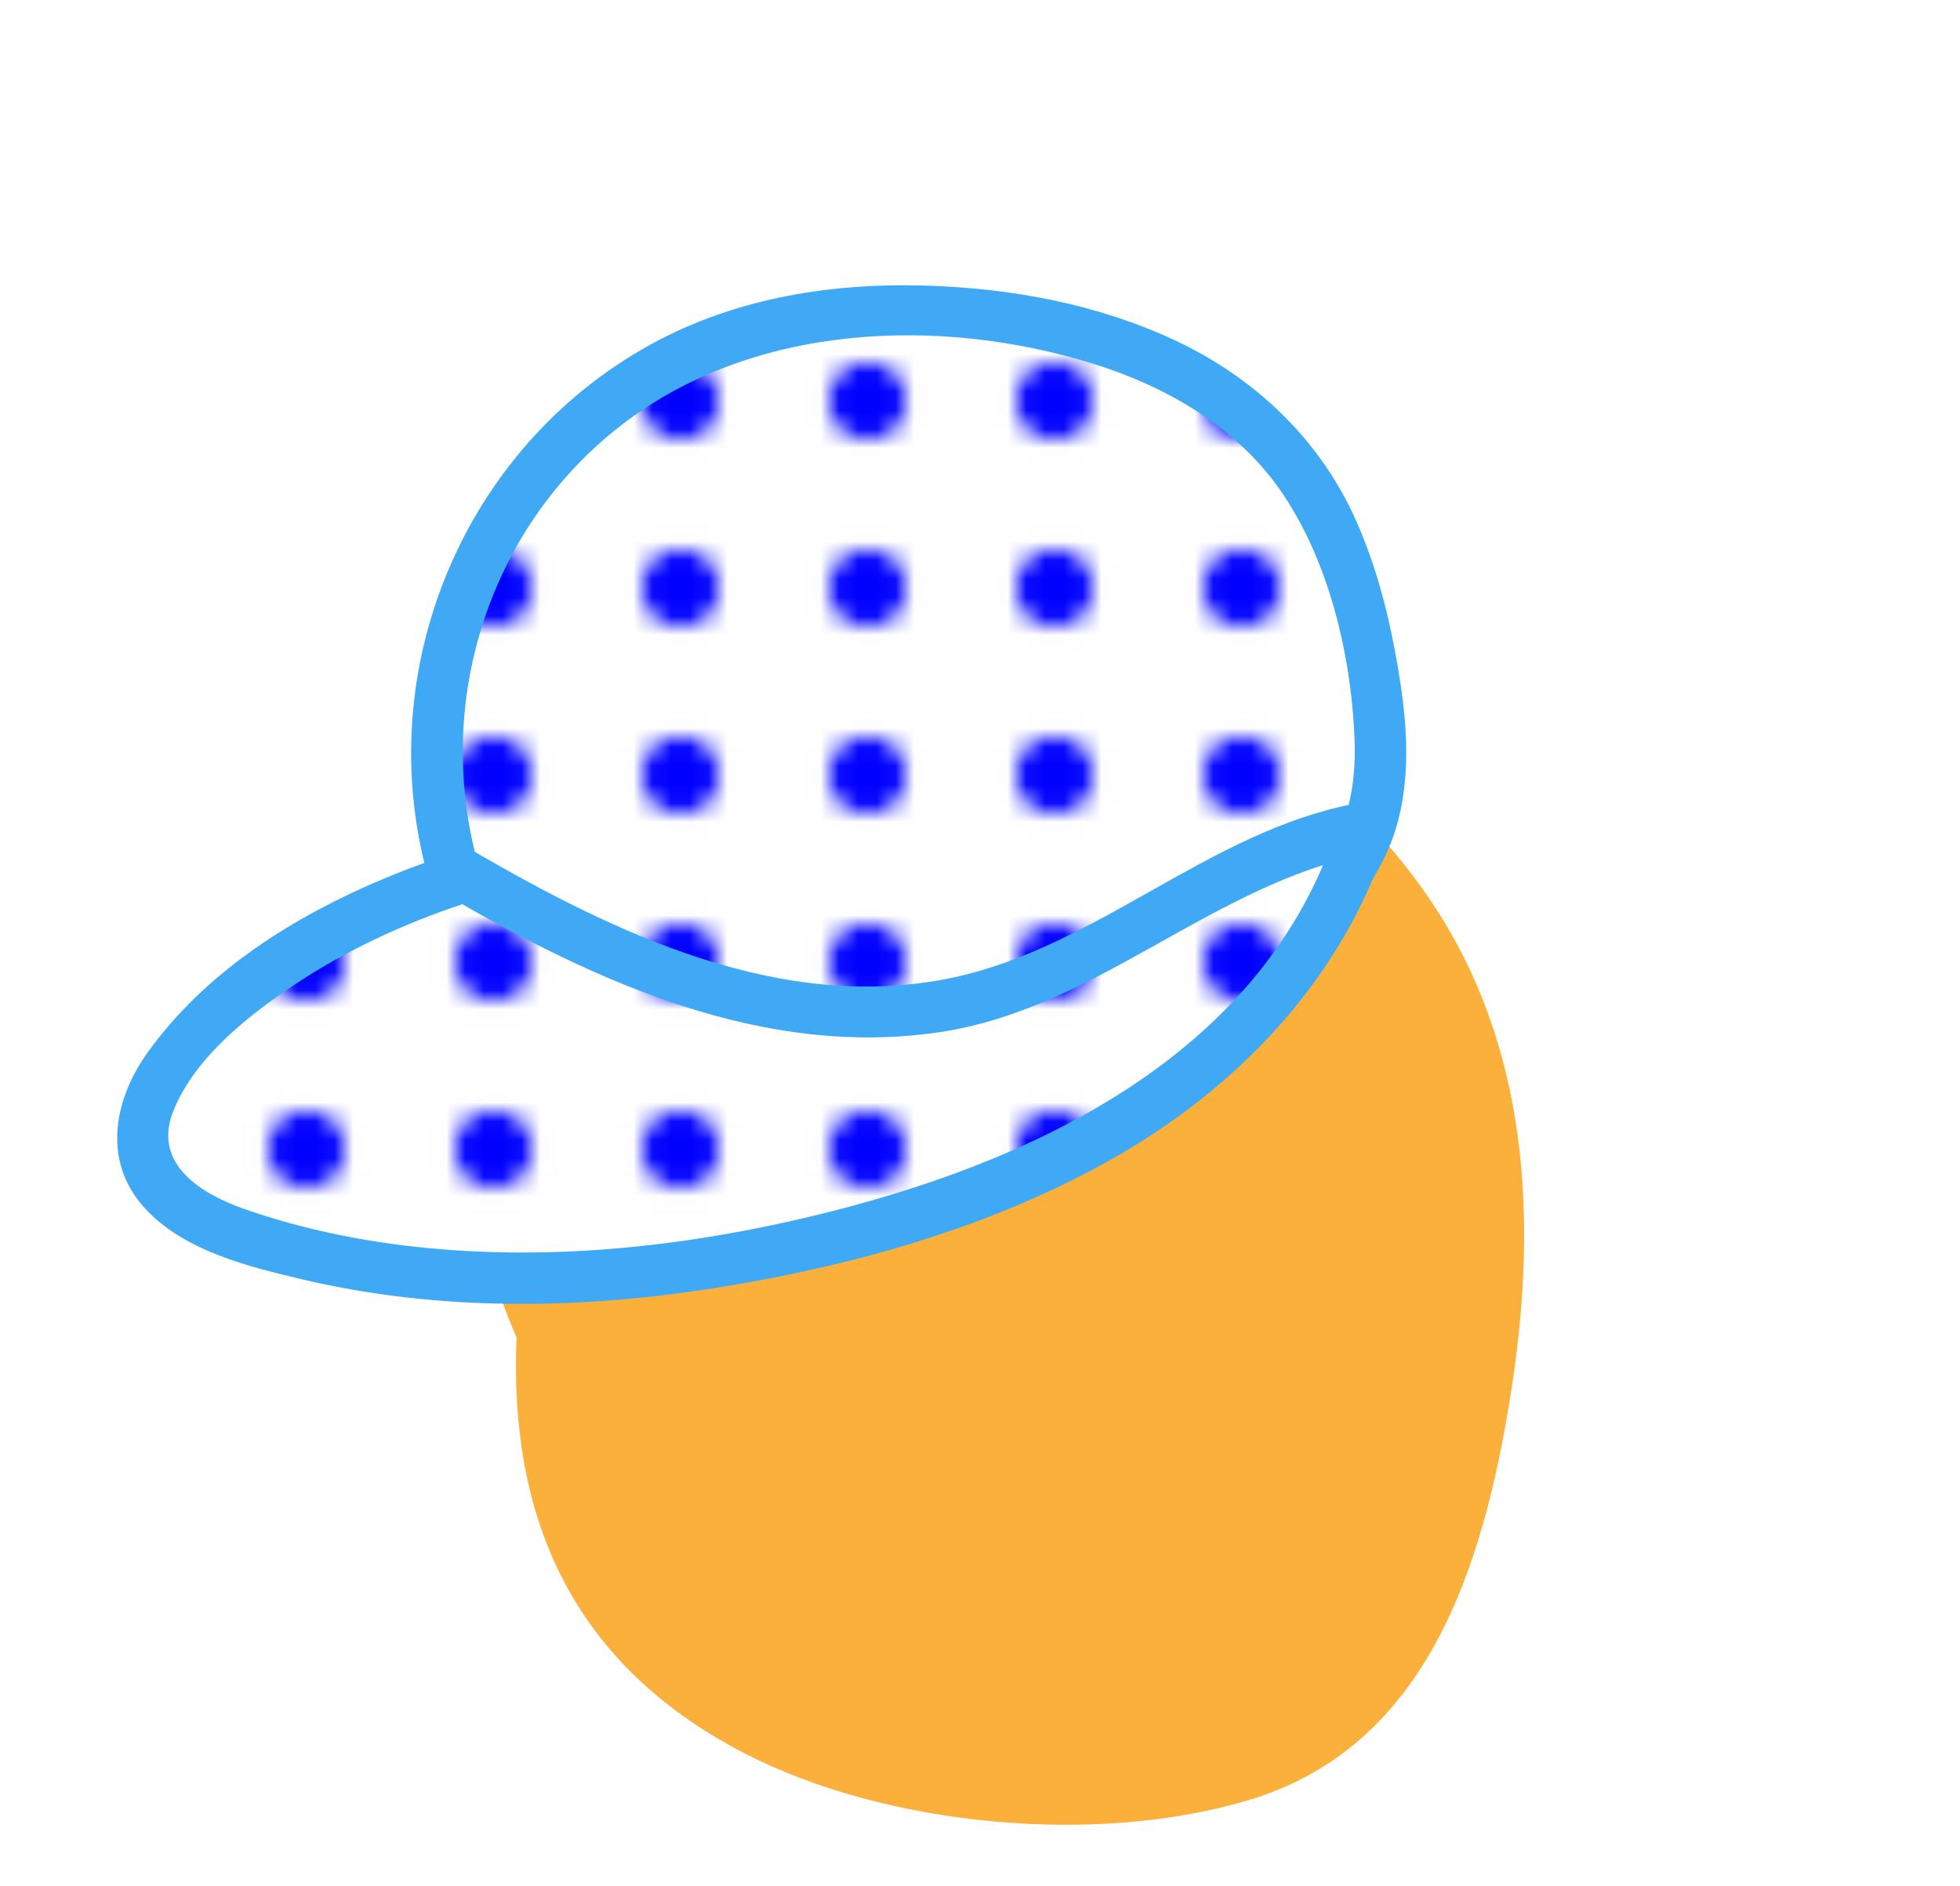 <?xml version="1.0" encoding="UTF-8"?>
<svg id="Layer_1" data-name="Layer 1" xmlns="http://www.w3.org/2000/svg" xmlns:xlink="http://www.w3.org/1999/xlink" viewBox="0 0 104.796 100.808">
  <defs>
    <style>
      .cls-1 {
        fill: none;
      }

      .cls-2 {
        fill: blue;
      }

      .cls-3 {
        fill: #3fa9f5;
      }

      .cls-4 {
        fill: #fff;
      }

      .cls-5 {
        fill: url(#New_Pattern);
      }

      .cls-6 {
        fill: #fbb03b;
      }
    </style>
    <pattern id="New_Pattern" data-name="New Pattern" x="0" y="0" width="10" height="10" patternTransform="translate(-968.622 -363.565)" patternUnits="userSpaceOnUse" viewBox="0 0 10 10">
      <g>
        <rect class="cls-1" width="10" height="10"/>
        <rect class="cls-4" width="10" height="10"/>
        <circle class="cls-2" cx="5" cy="5" r="2.053"/>
      </g>
    </pattern>
  </defs>
  <path class="cls-6" d="M33.869,47.245c-6.044,15.415-12.684,36.856,5.933,46.474,7.565,3.908,18.893,4.987,27.116,2.454,9.46-2.914,12.371-12.54,13.809-21.36,1.452-8.911,1.174-18.205-3.836-26.064-4.715-7.397-12.467-12.358-21.156-13.454-17.745-2.239-34.541,14.88-29.363,32.776,2.648,9.151,10.296,16.923,19.883,18.361,6.364.954,12.291-2.024,14.943-8.007,1.921-4.335,2.583-9.476,3.678-14.073,3.516-14.754-19.218-21.049-22.74-6.269-.532,2.231-1.063,4.461-1.595,6.692-.266,1.115-.532,2.231-.797,3.346-.514,2.037-.541,2.228-.08.575l7.047-5.419c.714-.229,2.765.289,3.326-.076.268-.174-.359.136-.711-.718.469,1.139-.568-1.642-.323-.825.108.361-.006,1.258.044-.057.008-.212.541-1.637.139-1.028.434-.658,1.179-1.537,2.829-2.155-1.599.598.907.122.444.054,1.336.194,2.153.523,3.079,1.257,2.359,1.87,2.65,4.729,2.469,7.851-.1,1.727-.438,3.36-.845,5.045-.251,1.039-.744,2.155-.865,3.211l-.476,1.576,4.235-3.785.591-.138c-.886.049-1.774.087-2.661.112-1.179.033-2.373.091-3.55.009-1.435-.1-2.632-.377-3.344-.589-.67-.199-.667-.266-.366.644-.423-1.28.559-3.534.874-4.776,1.325-5.236,3.037-10.351,5.008-15.377,2.325-5.931-2.554-12.943-8.235-14.505-6.685-1.837-12.171,2.283-14.505,8.235h0Z"/>
  <g>
    <path class="cls-5" d="M24.356,47.002c-1.865-6.006-1.165-12.763,1.89-18.259s8.424-9.658,14.509-11.245c3.042-.794,6.219-.965,9.36-.829,7.355.318,15.203,2.708,19.447,8.724,2.165,3.068,3.187,6.796,3.825,10.496.528,3.066.792,6.353-.531,9.169-2.253,4.792-8.128,6.5-13.36,7.313-5.387.836-10.834,1.284-16.285,1.338-7.175.071-14.326-1.142-18.856-6.707"/>
    <path class="cls-3" d="M25.686,46.635c-2.615-8.711.3-18.298,7.516-23.895,7.046-5.466,17.067-5.867,25.347-3.265,3.807,1.196,7.474,3.311,9.822,6.614,2.658,3.74,3.873,8.877,4.053,13.413.088,2.229-.256,4.485-1.617,6.316-1.103,1.483-2.706,2.515-4.368,3.27-3.904,1.773-8.454,2.208-12.666,2.644-5.378.556-10.987.99-16.374.308-4.654-.59-9.011-2.348-12.068-6.012-1.139-1.365-3.082.596-1.951,1.951,6.644,7.965,18.137,7.505,27.518,6.774,8.165-.636,21.921-1.339,24.002-11.516.523-2.559.255-5.162-.183-7.713-.45-2.619-1.109-5.191-2.181-7.629-1.91-4.341-5.387-7.667-9.657-9.675-4.204-1.977-8.848-2.826-13.471-2.955-5.258-.146-10.49.75-15.082,3.41-9.904,5.739-14.589,17.739-11.301,28.694.509,1.696,3.173.974,2.661-.734h0Z"/>
  </g>
  <g>
    <path class="cls-5" d="M24.356,47.002c-5.307,1.748-11.1,4.827-14.648,9.144-1.274,1.549-2.445,3.476-2.045,5.442.491,2.406,3.059,3.725,5.392,4.49,10.199,3.345,21.366,2.638,31.772.005,5.718-1.447,11.35-3.49,16.267-6.749s9.1-7.814,11.224-13.317"/>
    <path class="cls-3" d="M23.989,45.672c-6.055,2.025-12.29,5.282-16.093,10.583-1.822,2.54-2.425,5.803-.184,8.292,2.088,2.32,5.598,3.169,8.508,3.853,7.282,1.71,14.843,1.6,22.196.42,7.14-1.146,14.377-3.171,20.73-6.692,6.401-3.548,11.783-8.873,14.502-15.744.653-1.651-2.014-2.368-2.661-.734-4.637,11.716-17.309,17.076-28.768,19.636-6.469,1.445-13.161,2.077-19.77,1.386-3.164-.331-6.34-.985-9.347-2.033-2.3-.801-4.952-2.384-3.85-5.21,1.127-2.891,4.106-5.222,6.615-6.873,2.746-1.807,5.742-3.183,8.855-4.224,1.676-.56.957-3.226-.734-2.661h0Z"/>
  </g>
  <path class="cls-3" d="M23.884,47.855c7.972,4.634,16.926,8.731,26.383,7.314,8.401-1.259,14.599-7.929,22.848-9.537,1.741-.34,1.004-3-.734-2.661-7.819,1.525-13.727,7.665-21.487,9.296-9.078,1.909-17.979-2.355-25.618-6.795-1.538-.894-2.929,1.49-1.393,2.383h0Z"/>
</svg>